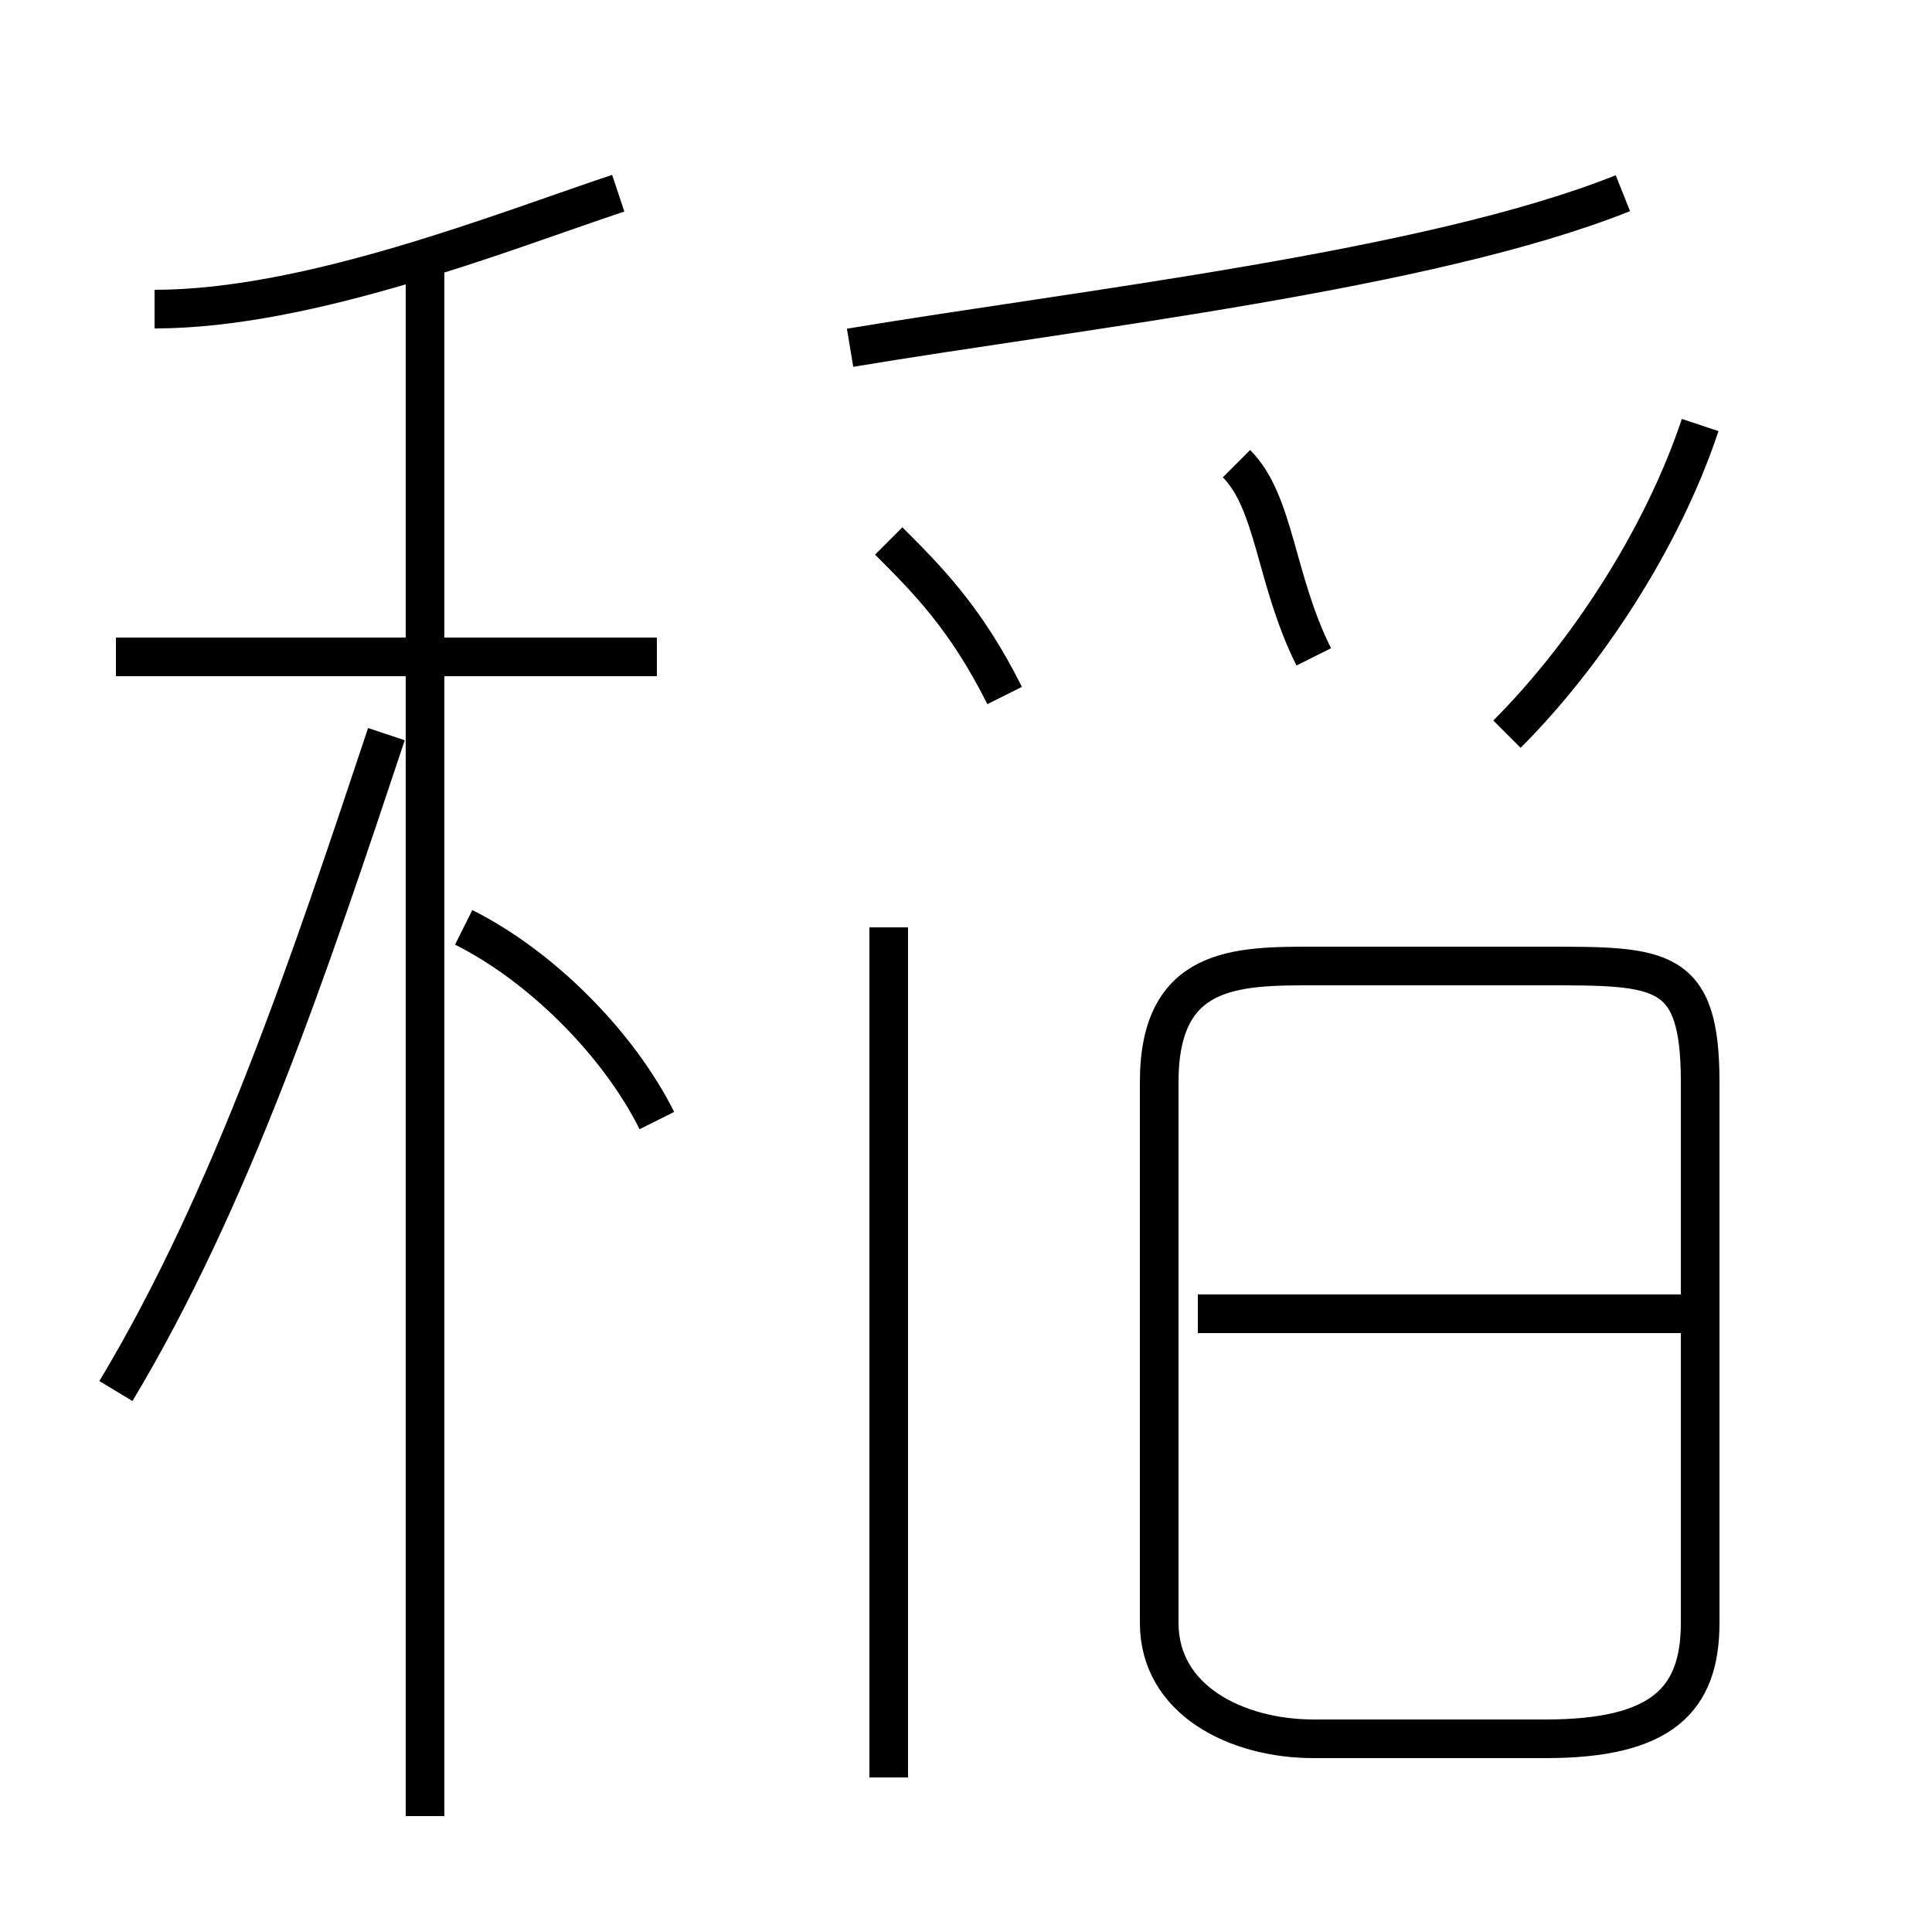 <?xml version='1.0' encoding='utf8'?>
<svg viewBox="0.0 -6.0 50.0 50.0" version="1.1" xmlns="http://www.w3.org/2000/svg">
<rect x="0.0" y="-6.0" width="50.0" height="50.0" fill="#808080" stroke="none"/>
<rect x="-1000" y="-1000" width="2000" height="2000" stroke="white" fill="white"/>
<g style="fill:white;stroke:#000000;  stroke-width:1">
<path d="M 34 1 L 40 1 C 43 1 44 0 44 -2 L 44 -16 C 44 -19 43 -19 40 -19 L 34 -19 C 32 -19 30 -19 30 -16 L 30 -2 C 30 0 32 1 34 1 Z M 3 -8 C 6 -13 8 -19 10 -25 M 11 3 L 11 -37 M 23 2 L 23 -20 M 17 -15 C 16 -17 14 -19 12 -20 M 3 -27 L 17 -27 M 31 -10 L 44 -10 M 4 -36 C 8 -36 13 -38 16 -39 M 26 -26 C 25 -28 24 -29 23 -30 M 34 -27 C 33 -29 33 -31 32 -32 M 22 -35 C 28 -36 37 -37 42 -39 M 39 -25 C 41 -27 43 -30 44 -33" transform="translate(0.0 38.0)" />
</g>
</svg>